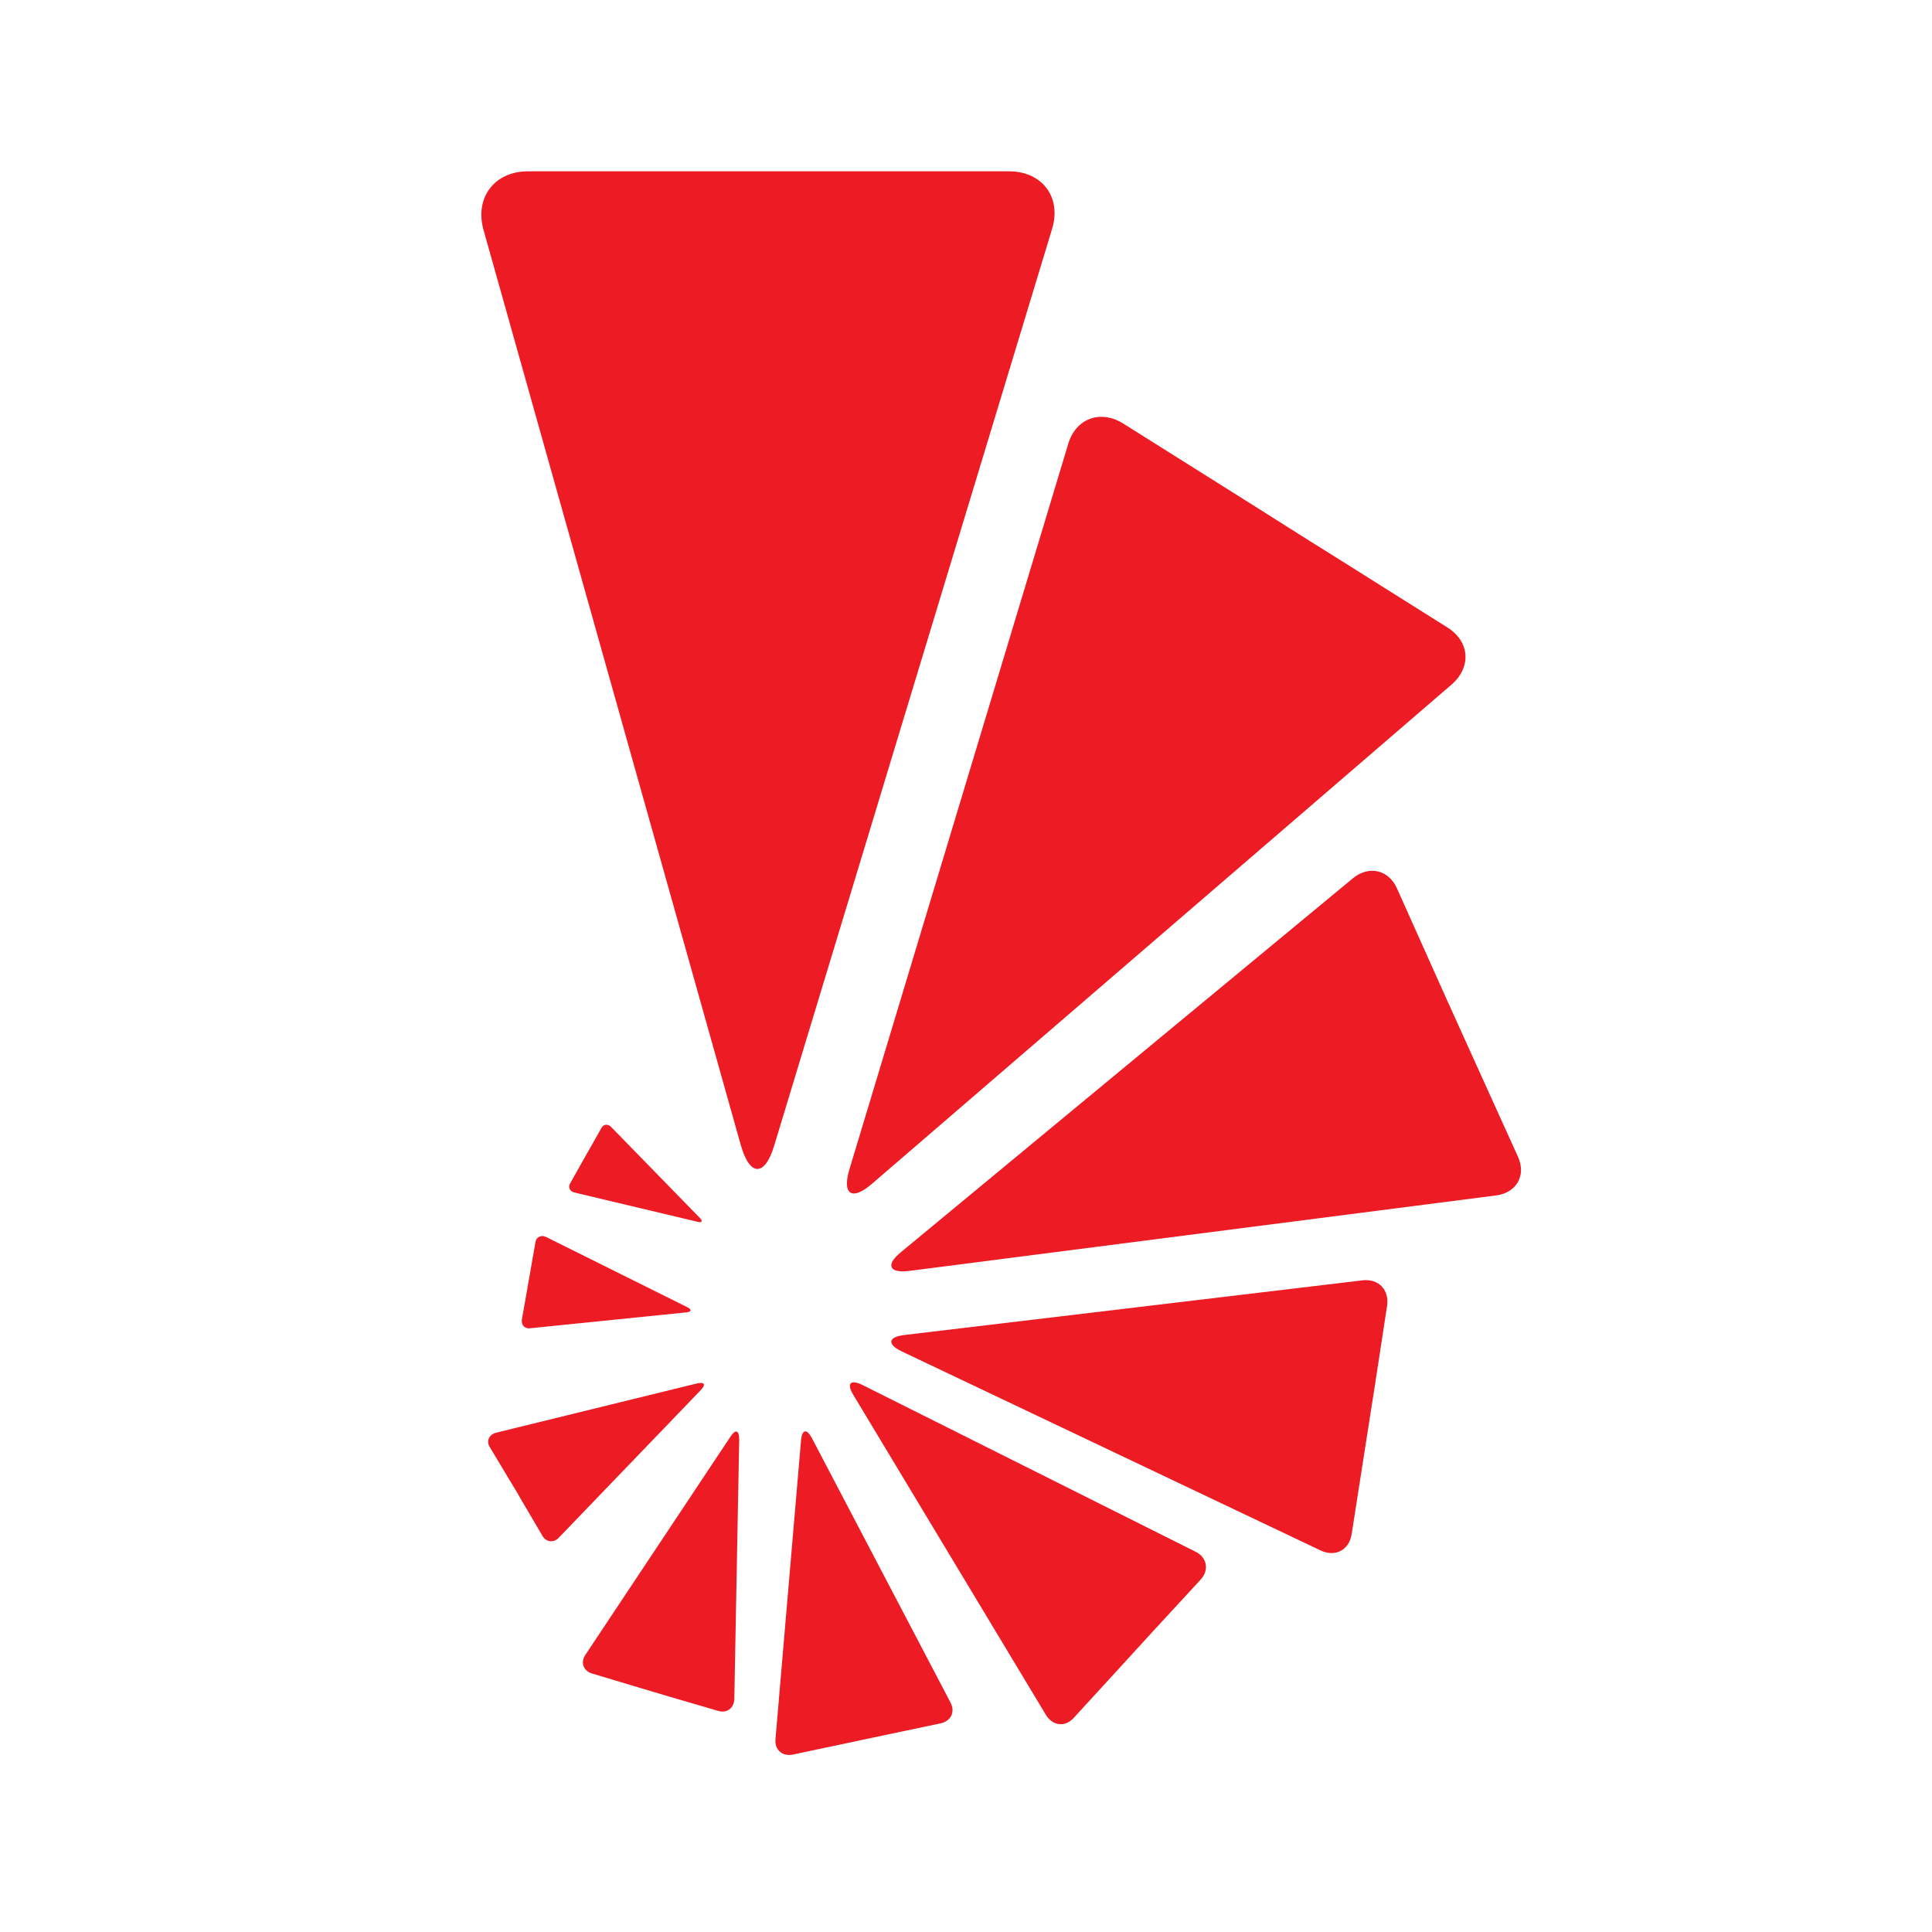 <?xml version="1.0" encoding="utf-8"?>
<!-- Generator: Adobe Illustrator 27.2.0, SVG Export Plug-In . SVG Version: 6.00 Build 0)  -->
<svg version="1.1" id="Layer_1" xmlns="http://www.w3.org/2000/svg" xmlns:xlink="http://www.w3.org/1999/xlink" x="0px" y="0px"
	 viewBox="0 0 512 512" style="enable-background:new 0 0 512 512;" xml:space="preserve">
<style type="text/css">
	.st0{clip-path:url(#SVGID_00000052062122502507152090000005563305047126315920_);}
	.st1{fill:#ED1C24;}
	.st2{clip-path:url(#SVGID_00000008139636429652951900000012132650621723818919_);}
	.st3{clip-path:url(#SVGID_00000137127797311135063270000009115378391168233872_);}
	.st4{clip-path:url(#SVGID_00000074416762208742942460000002480390304715632022_);}
</style>
<g>
	<g>
		<defs>
			<rect id="SVGID_1_" x="126.8" y="45.4" width="153.2" height="265.8"/>
		</defs>
		<clipPath id="SVGID_00000098928141094041959570000011399612687277801659_">
			<use xlink:href="#SVGID_1_"  style="overflow:visible;"/>
		</clipPath>
		<g style="clip-path:url(#SVGID_00000098928141094041959570000011399612687277801659_);">
			<path class="st1" d="M139.9,45.4c-8.8,0-14.1,6.9-11.8,15.4l68.2,242.6c2.4,8.5,6.4,8.5,8.9,0.1l73.6-242.8
				c2.6-8.4-2.6-15.3-11.4-15.3h-46c-8.8,0-23.3,0-32.1,0H139.9z"/>
		</g>
	</g>
	<path class="st1" d="M297.6,112.2c-6-3.7-12.5-1.3-14.5,5.4l-58,192.3c-2,6.7,0.7,8.4,6,3.8l153.6-132.3c5.3-4.6,4.8-11.4-1.1-15.1
		l-31-19.5c-6-3.7-15.7-9.9-21.6-13.6L297.6,112.2z"/>
	<path class="st1" d="M370.2,235.4c-2.2-4.9-7.4-6.1-11.6-2.7l-119.8,99.1c-4.2,3.4-3.2,5.7,2.2,5l155.5-20c5.4-0.7,8-5.3,5.8-10.2
		L390.7,281c-2.2-4.9-5.9-13-8.1-17.9L370.2,235.4z"/>
	<path class="st1" d="M367.6,346c0.6-4.2-2.3-7.2-6.5-6.7l-121.5,14.5c-4.2,0.5-4.6,2.4-0.7,4.3L350,410.9c3.9,1.8,7.5-0.1,8.2-4.3
		l3.4-21.8c0.7-4.2,1.7-11.1,2.4-15.3L367.6,346z"/>
	<path class="st1" d="M318.2,418.6c2.3-2.5,1.7-5.9-1.4-7.4l-88.3-44.2c-3.1-1.5-4.2-0.4-2.4,2.6l51.1,84.9c1.8,2.9,5.1,3.3,7.4,0.7
		l12.1-13.2c2.3-2.5,6.1-6.7,8.4-9.2L318.2,418.6z"/>
	<g>
		<defs>
			<rect id="SVGID_00000110457163842604642460000012625261540903040441_" x="204.6" y="379.1" width="50.2" height="86.5"/>
		</defs>
		<clipPath id="SVGID_00000137127341723357685810000007815553493456715409_">
			<use xlink:href="#SVGID_00000110457163842604642460000012625261540903040441_"  style="overflow:visible;"/>
		</clipPath>
		<g style="clip-path:url(#SVGID_00000137127341723357685810000007815553493456715409_);">
			<path class="st1" d="M249.3,456.7c2.7-0.6,3.9-3,2.6-5.5L215.1,381c-1.3-2.4-2.5-2.2-2.8,0.5l-6.8,79.5c-0.2,2.7,1.8,4.5,4.5,4
				l14.2-3c2.7-0.6,7.2-1.5,9.9-2.1L249.3,456.7z"/>
		</g>
	</g>
	<path class="st1" d="M190.3,453.4c2.3,0.7,4.2-0.7,4.3-3.1l1.3-68.9c0-2.4-1-2.7-2.3-0.7l-38.5,57.9c-1.3,2-0.5,4.2,1.8,4.9l12,3.6
		c2.3,0.7,6.1,1.8,8.4,2.5L190.3,453.4z"/>
	<path class="st1" d="M143.8,407.1c1,1.6,2.9,1.8,4.2,0.5l37.8-39.3c1.3-1.4,0.9-2.1-1-1.7l-53.4,13.1c-1.8,0.5-2.6,2.2-1.6,3.8
		l5.1,8.5c1,1.6,2.6,4.3,3.5,5.9L143.8,407.1z"/>
	<path class="st1" d="M138.3,349.7c-0.2,1.4,0.7,2.5,2.2,2.3l41.3-4.2c1.5-0.1,1.6-0.8,0.3-1.4l-37.4-18.6c-1.3-0.6-2.6,0-2.8,1.4
		l-1.3,7.4c-0.2,1.4-0.7,3.7-0.9,5.2L138.3,349.7z"/>
	<path class="st1" d="M151.1,313.6c-0.6,1-0.1,2.1,1,2.4l32.8,7.8c1.1,0.3,1.4-0.2,0.6-1l-23.6-24.2c-0.8-0.8-2-0.7-2.5,0.3l-3,5.3
		c-0.6,1-1.5,2.7-2.1,3.7L151.1,313.6z"/>
</g>
</svg>
